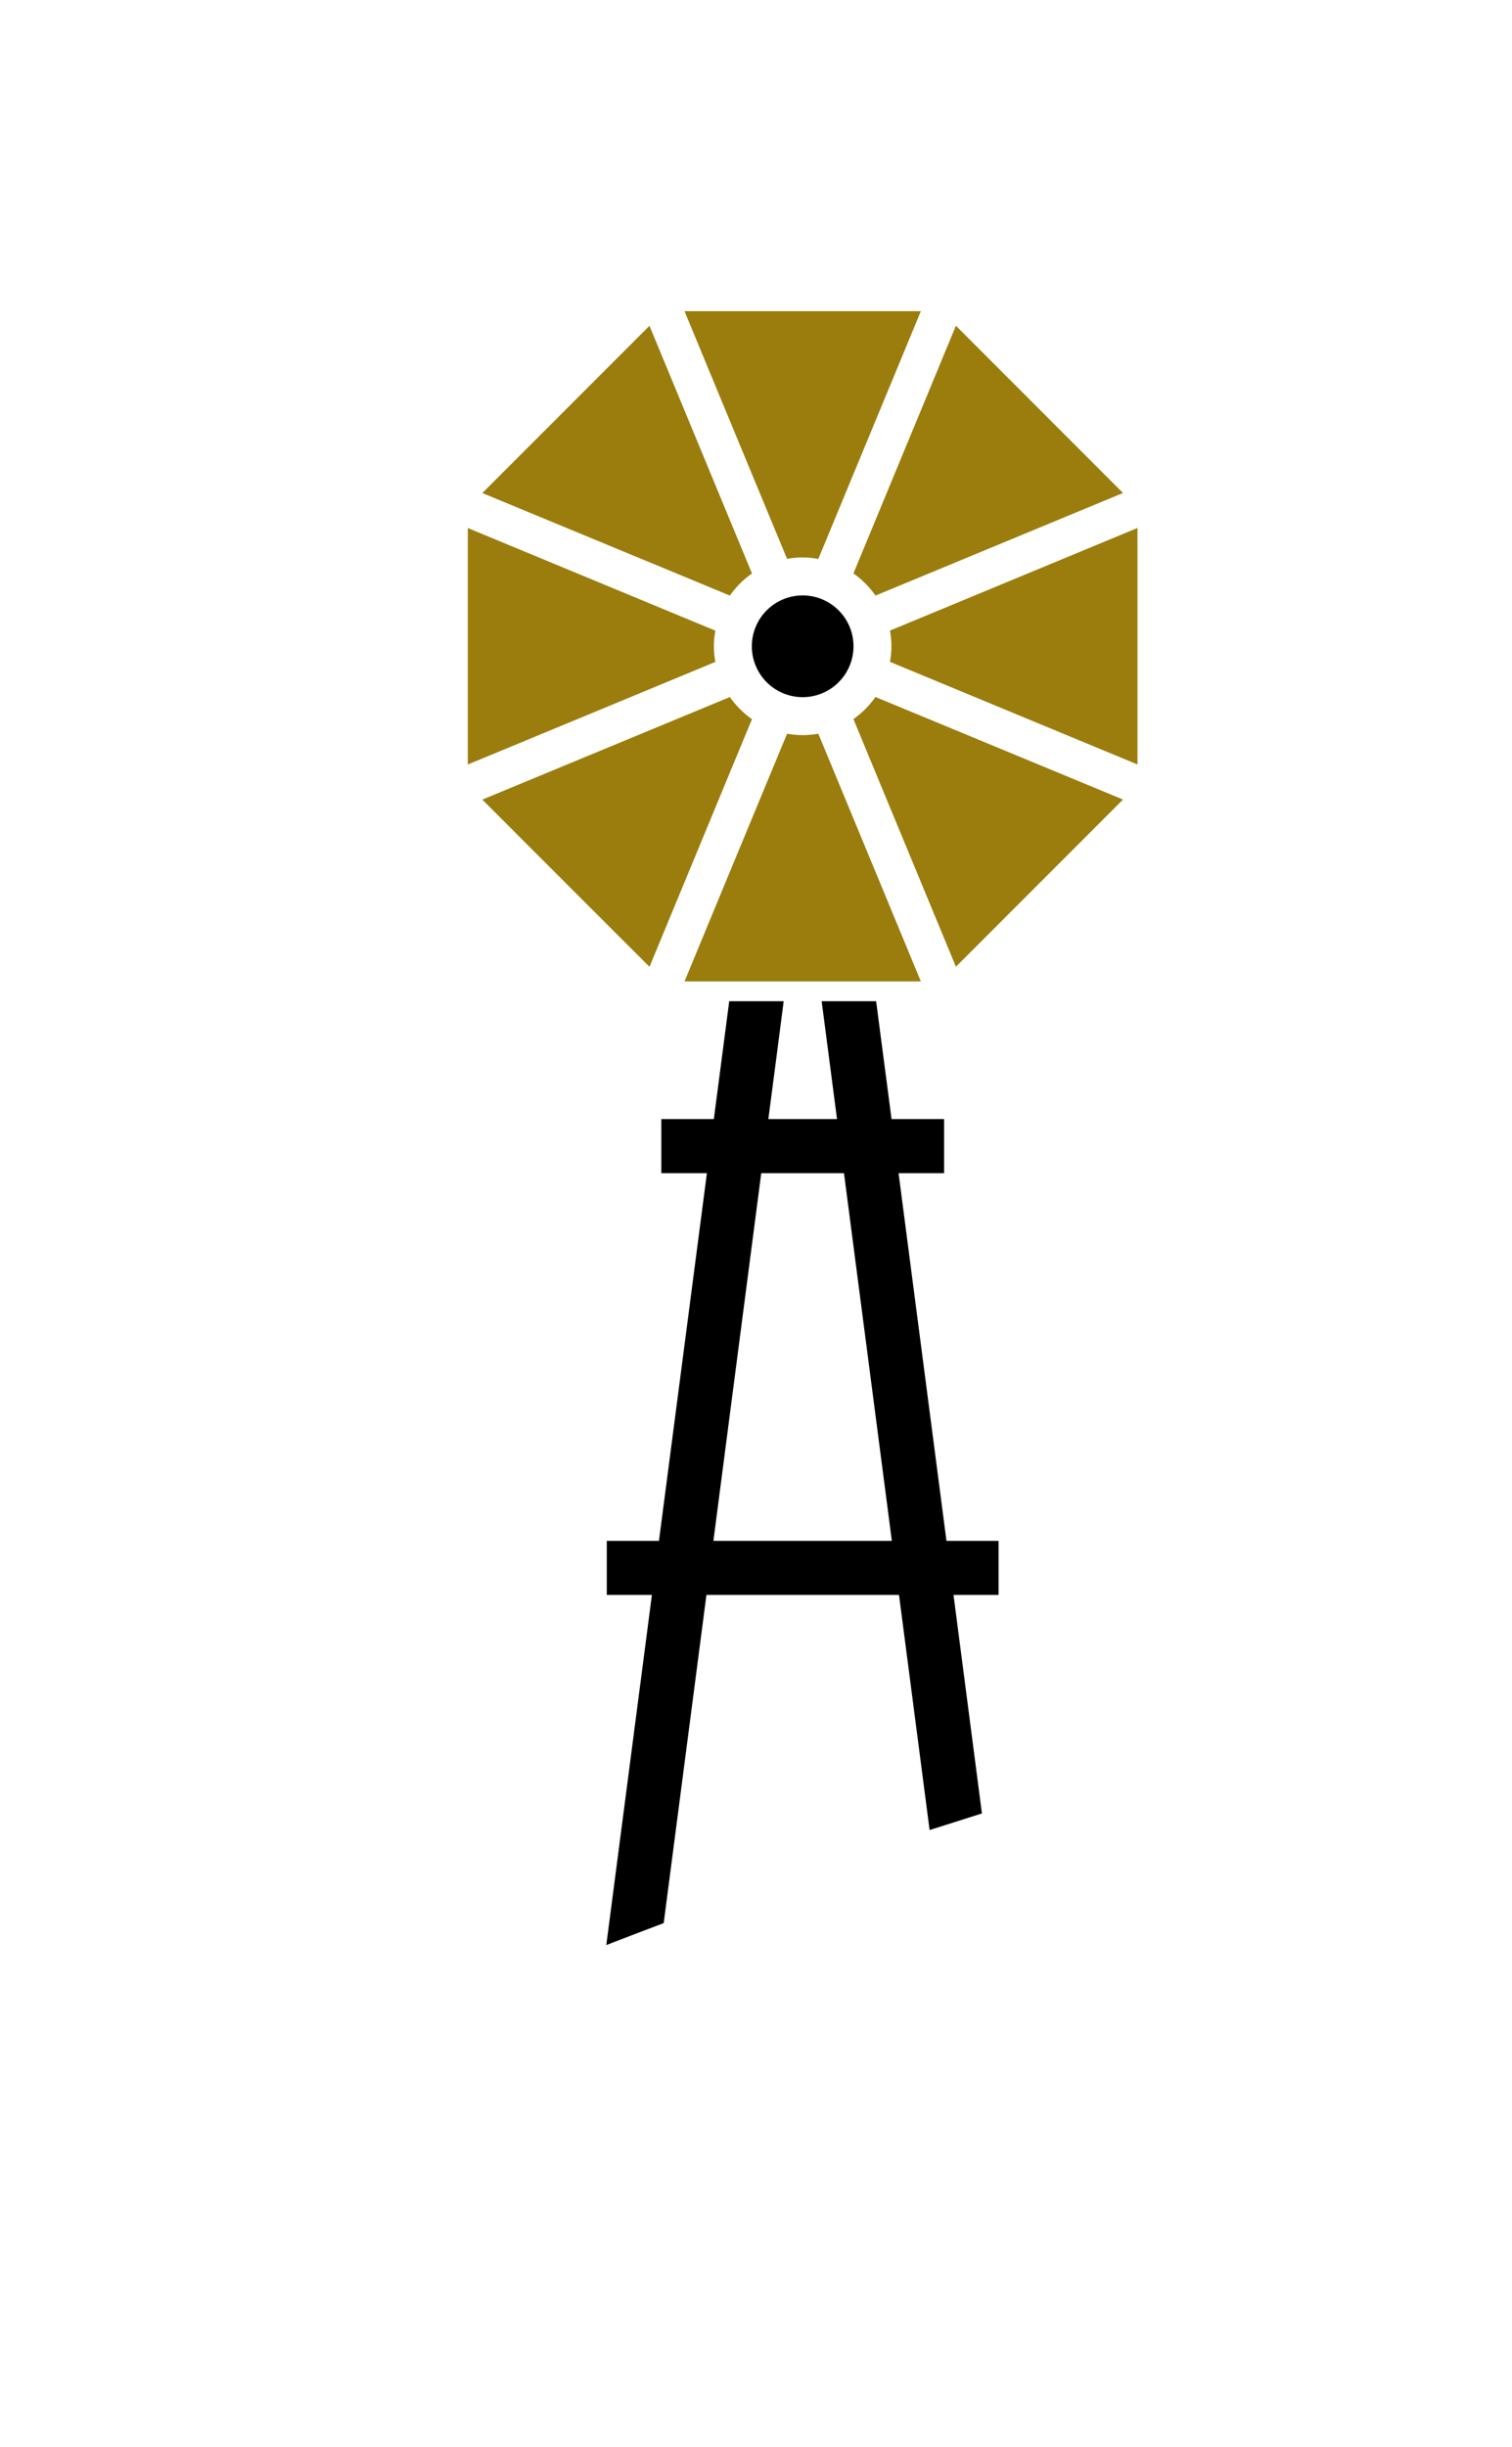 <svg id="Layer_1" data-name="Layer 1" xmlns="http://www.w3.org/2000/svg" viewBox="0 0 547.07 884.8"><defs><style>.cls-1{fill:none;}.cls-2{fill:#9b7d0d;}</style></defs><path class="cls-1" d="M275.45,424.18c-5.58,42.87-11.66,89.61-17.31,132.93h64.57c-5.63-43.32-11.72-90.06-17.32-132.93Z"/><path class="cls-1" d="M278,404.61h24.84c-1.94-15-3.81-29.3-5.56-42.61H283.56C281.83,375.31,280,389.61,278,404.61Z"/><path d="M290.43,215.28a18.39,18.39,0,1,0,18.38,18.38A18.39,18.39,0,0,0,290.43,215.28Z"/><path d="M325.12,424.18h16.46V404.61h-19L317,362H297.29c1.75,13.31,3.62,27.61,5.56,42.61H278c2-15,3.82-29.3,5.55-42.61H263.85l-5.57,42.61h-19v19.57h16.49L238.42,557.11H219.55v19.55h16.32l-16.5,126.58q10.37-4,20.77-7.94c3.2-24.58,8.9-68.3,15.46-118.64h69.68l11.07,85q9.45-3,18.93-6l-10.28-79h16.31V557.11H342.45Zm-67,132.93c5.65-43.32,11.73-90.06,17.31-132.93h29.94c5.6,42.87,11.69,89.61,17.32,132.93Z"/><path class="cls-2" d="M258.3,233.66a30,30,0,0,1,.54-5.64l-89.58-37.11v85.5c11.92-4.91,61.17-25.33,89.58-37.1A30,30,0,0,1,258.3,233.66Z"/><path class="cls-2" d="M238.8,204.85l11.69,4.85c2.27.94,4.47,1.84,6.59,2.73l7,2.91a32.56,32.56,0,0,1,8-8c-11.75-28.38-32.16-77.64-37.09-89.55l-60.47,60.47,59.21,24.51Z"/><path class="cls-2" d="M252.16,308.11c6.89-16.65,14.35-34.67,19.92-48.09a32.69,32.69,0,0,1-8-8L174.52,289.1C185.1,299.71,224.41,339,235,349.55Z"/><path class="cls-2" d="M316.77,215.34l89.55-37.1-60.45-60.47-37.08,89.55A33,33,0,0,1,316.77,215.34Z"/><path class="cls-2" d="M290.43,201.55a29.26,29.26,0,0,1,5.65.54c11.76-28.4,32.18-77.68,37.1-89.58h-85.5c4.9,11.9,25.33,61.18,37.1,89.55A31.58,31.58,0,0,1,290.43,201.55Z"/><path class="cls-2" d="M308.79,260l37.08,89.53,60.45-60.45L316.77,252A33.35,33.35,0,0,1,308.79,260Z"/><path class="cls-2" d="M284.5,354.83h48.68c-4.92-11.89-25.34-61.17-37.1-89.56a33.82,33.82,0,0,1-5.65.52,34.6,34.6,0,0,1-5.65-.51c-11.77,28.38-32.2,77.66-37.1,89.55H284.5Z"/><path class="cls-2" d="M322,228a30.33,30.33,0,0,1,0,11.29c28.39,11.77,77.66,32.19,89.56,37.1v-85.5Z"/></svg>